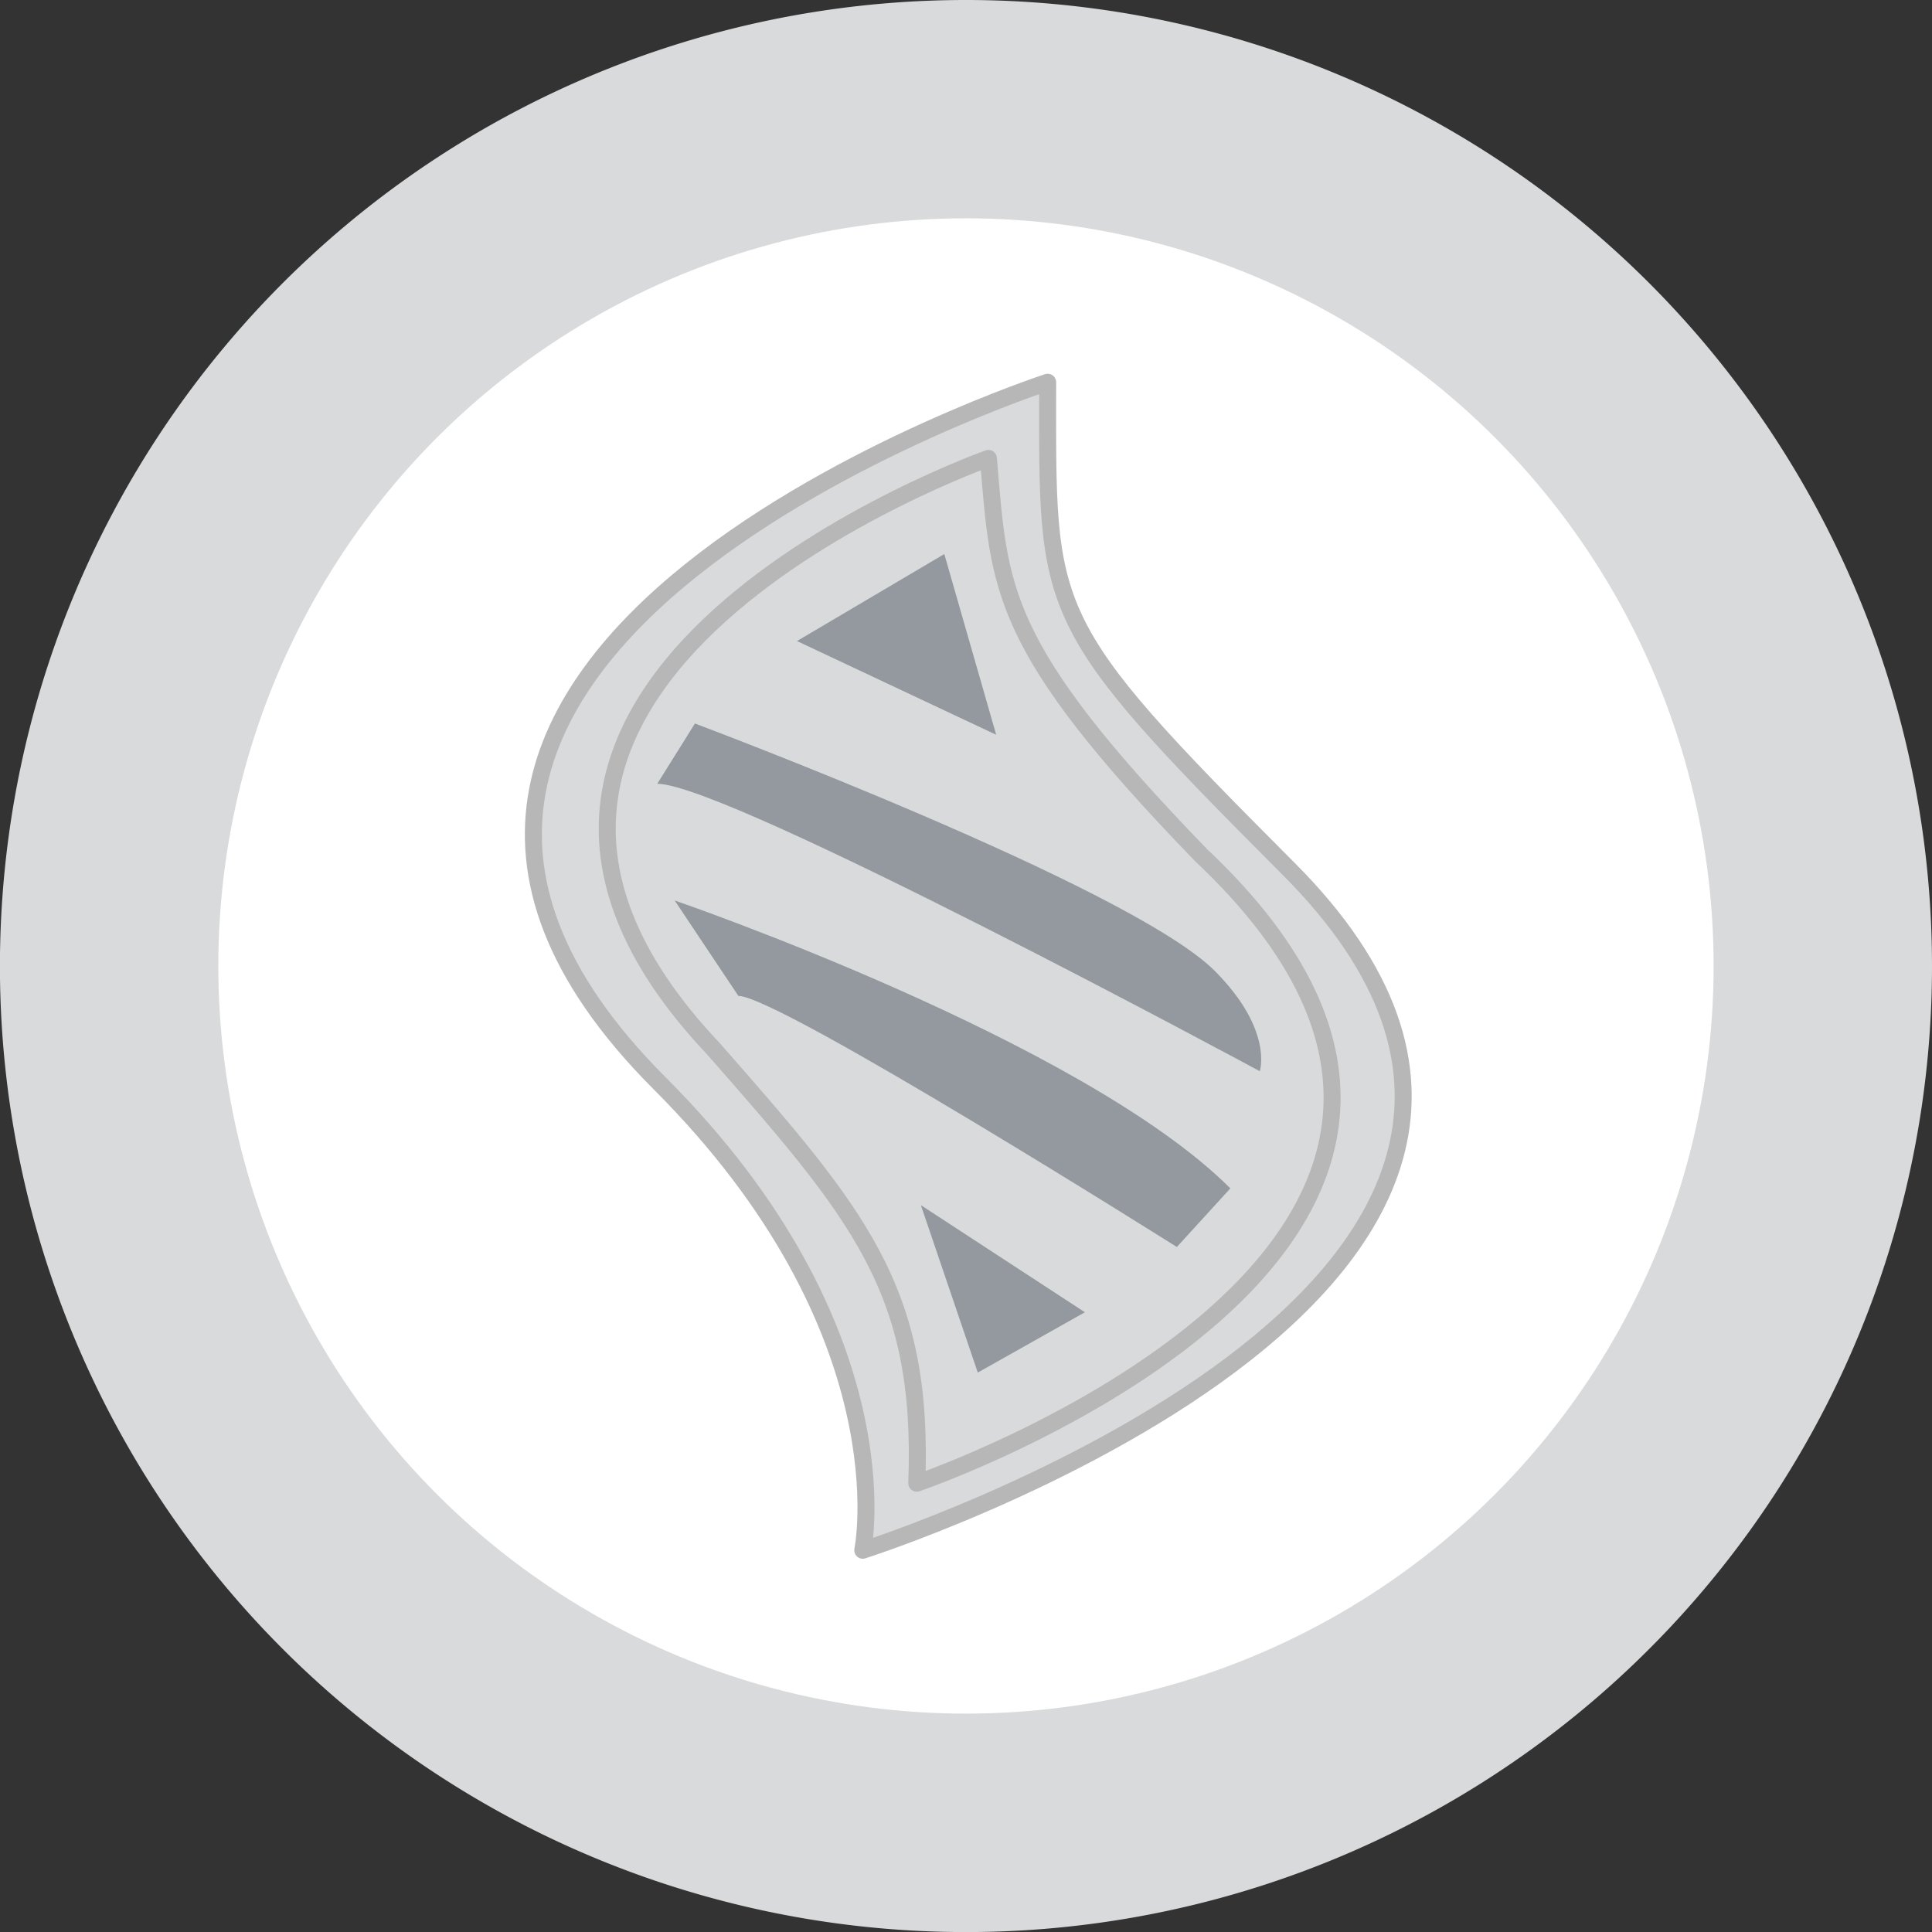 <svg xmlns="http://www.w3.org/2000/svg" viewBox="0 0 272.93 272.93"><rect x="0" y="0" width="272.93" height="272.93" fill="#333333" stroke="none"/><defs><style>.cls-1,.cls-3{fill:#d9dadb;}.cls-2{fill:#fff;}.cls-3{stroke:#b7b7b7;stroke-linecap:round;stroke-linejoin:round;stroke-width:2.4px;}.cls-4{fill:#93999e;}</style></defs><g id="Layer_2" data-name="Layer 2"><g id="Layer_1-2" data-name="Layer 1"><path class="cls-1" d="M272.93,136.46A136.47,136.47,0,1,1,136.46,0,136.47,136.47,0,0,1,272.93,136.46Z"/><circle class="cls-2" cx="136.46" cy="136.46" r="105.62"/><path class="cls-3" d="M148,54S32,91.77,93.15,153c35.12,35.11,28.73,66,28.73,66s118.65-37.77,60.12-96.3C146.89,87.52,148,87,148,54Z"/><path class="cls-3" d="M139.63,64.76S51.48,96,100.75,148.12c20.6,23.46,29.82,34.1,28.76,61.41,0,0,98.6-33.69,40.16-88.73C140.86,91.06,141.21,83.26,139.63,64.76Z"/><polygon class="cls-4" points="112.59 90.56 140.73 103.8 133.4 78.27 112.59 90.56"/><path class="cls-4" d="M92.85,110.72l5.32-8.51s61.54,23.05,73.42,34.93c8.33,8.34,6.38,14.19,6.38,14.19S102.78,110.72,92.85,110.72Z"/><path class="cls-4" d="M104.31,140.69l-9-13.48s57.58,19.75,78.5,40.67l-7.56,8.28S110,140.69,104.31,140.69Z"/><polygon class="cls-4" points="130.09 170.25 153.26 185.38 138.13 193.9 130.09 170.25"/></g></g></svg>